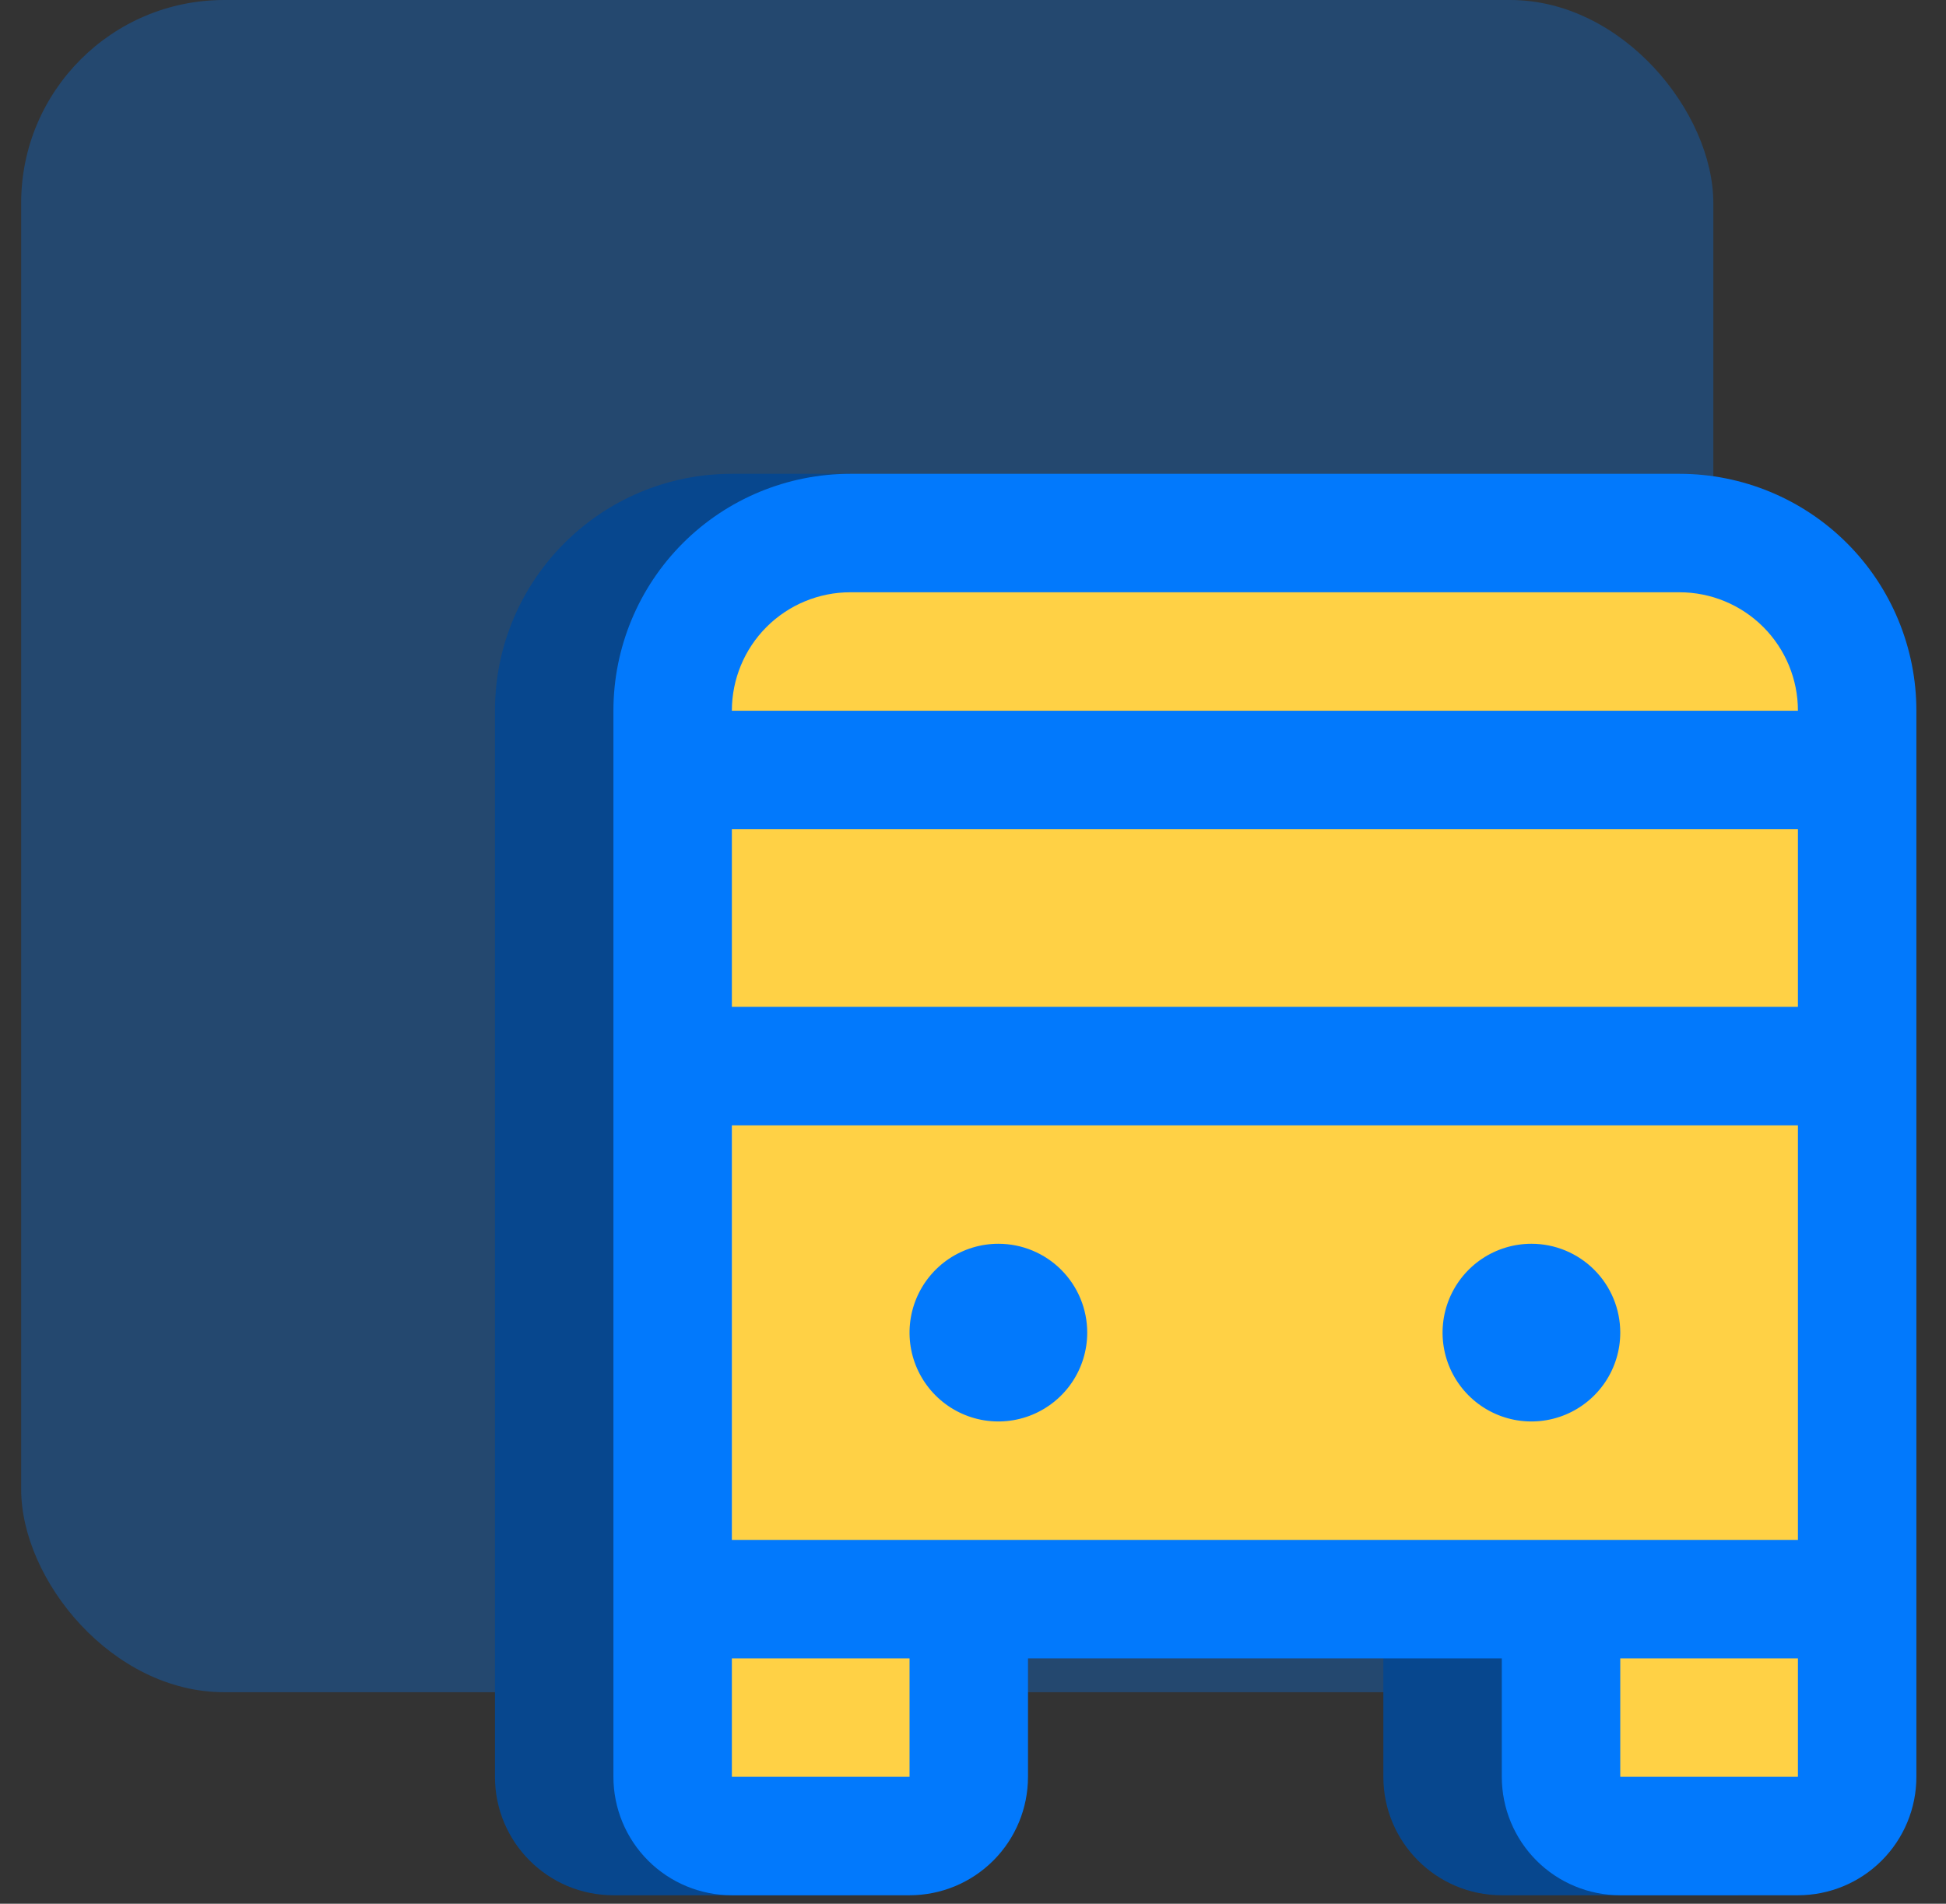 <svg width="46" height="45" viewBox="0 0 46 45" fill="none" xmlns="http://www.w3.org/2000/svg">
<rect x="0" y="0" width="46" height="45" fill="#333333" stroke="none"/>
<rect x="0.5" width="40" height="40" rx="4.8" fill="#0279FC" fill-opacity="0.3"/>
<g clip-path="url(#clip0_78_27528)">
<path d="M11.7 16.8C11.7 13.707 14.207 11.2 17.3 11.2H36.9C39.993 11.2 42.5 13.707 42.5 16.8V42C42.5 43.546 41.246 44.8 39.7 44.8H14.5C12.954 44.8 11.7 43.546 11.7 42V16.8Z" fill="#07478E"/>
</g>
<g clip-path="url(#clip1_78_27528)">
<path d="M32.7 16.8C32.7 13.707 35.207 11.2 38.3 11.2H57.9C60.993 11.2 63.5 13.707 63.5 16.8V42C63.5 43.546 62.246 44.8 60.7 44.8H35.5C33.954 44.8 32.7 43.546 32.7 42V16.8Z" fill="#07478E"/>
</g>
<g clip-path="url(#clip2_78_27528)">
<rect width="25.6" height="25.6" transform="translate(17.3 12.8)" fill="white"/>
<path d="M15.9 18.2C15.9 15.107 18.407 12.6 21.5 12.6H41.1C44.193 12.6 46.7 15.107 46.7 18.2V43.4C46.7 44.946 45.446 46.2 43.9 46.2H18.7C17.154 46.2 15.9 44.946 15.9 43.4V18.2Z" fill="#FFD145"/>
</g>
<path d="M15.9 37.8H22.9V42C22.9 42.371 22.753 42.727 22.49 42.99C22.227 43.252 21.871 43.4 21.5 43.4H17.3C16.929 43.4 16.573 43.252 16.31 42.99C16.047 42.727 15.9 42.371 15.9 42V37.8ZM36.9 42C36.9 42.371 37.047 42.727 37.31 42.99C37.573 43.252 37.929 43.4 38.3 43.4H42.5C42.871 43.4 43.227 43.252 43.49 42.99C43.752 42.727 43.9 42.371 43.9 42V37.8H36.9V42ZM15.9 18.2V25.2H43.9V18.2H15.9Z" fill="#FFD145"/>
<path d="M39.7 11.2H20.1C18.615 11.2 17.19 11.79 16.14 12.84C15.09 13.89 14.5 15.315 14.5 16.8V42C14.5 42.743 14.795 43.455 15.32 43.98C15.845 44.505 16.557 44.8 17.3 44.8H21.5C22.243 44.8 22.955 44.505 23.48 43.98C24.005 43.455 24.3 42.743 24.3 42V39.2H35.5V42C35.5 42.743 35.795 43.455 36.32 43.98C36.845 44.505 37.557 44.8 38.3 44.8H42.5C43.243 44.8 43.955 44.505 44.48 43.98C45.005 43.455 45.3 42.743 45.3 42V16.8C45.3 15.315 44.71 13.89 43.66 12.84C42.61 11.79 41.185 11.2 39.7 11.2ZM17.3 36.4V26.6H42.5V36.4H17.3ZM17.3 19.6H42.5V23.8H17.3V19.6ZM20.1 14H39.7C40.443 14 41.155 14.295 41.68 14.82C42.205 15.345 42.5 16.057 42.5 16.8H17.3C17.3 16.057 17.595 15.345 18.12 14.82C18.645 14.295 19.357 14 20.1 14ZM21.5 42H17.3V39.2H21.5V42ZM38.3 42V39.2H42.5V42H38.3ZM25.7 31.5C25.7 31.915 25.577 32.321 25.346 32.667C25.115 33.012 24.787 33.281 24.404 33.44C24.02 33.599 23.598 33.641 23.19 33.56C22.783 33.479 22.409 33.279 22.115 32.985C21.821 32.691 21.621 32.317 21.54 31.91C21.459 31.502 21.501 31.08 21.66 30.696C21.819 30.313 22.088 29.985 22.433 29.754C22.779 29.523 23.185 29.4 23.6 29.4C24.157 29.4 24.691 29.621 25.085 30.015C25.479 30.409 25.7 30.943 25.7 31.5ZM38.3 31.5C38.3 31.915 38.177 32.321 37.946 32.667C37.715 33.012 37.387 33.281 37.004 33.44C36.62 33.599 36.198 33.641 35.79 33.56C35.383 33.479 35.009 33.279 34.715 32.985C34.421 32.691 34.221 32.317 34.14 31.91C34.059 31.502 34.101 31.08 34.26 30.696C34.419 30.313 34.688 29.985 35.033 29.754C35.379 29.523 35.785 29.4 36.2 29.4C36.757 29.4 37.291 29.621 37.685 30.015C38.079 30.409 38.3 30.943 38.3 31.5Z" fill="#0279FC"/>
<defs>
<clipPath id="clip0_78_27528">
<rect width="8.4" height="33.6" fill="white" transform="translate(11.7 11.2)"/>
</clipPath>
<clipPath id="clip1_78_27528">
<rect width="8.4" height="7" fill="white" transform="translate(32.7 37.8)"/>
</clipPath>
<clipPath id="clip2_78_27528">
<rect width="25.6" height="25.6" fill="white" transform="translate(17.3 12.8)"/>
</clipPath>
</defs>
</svg>

